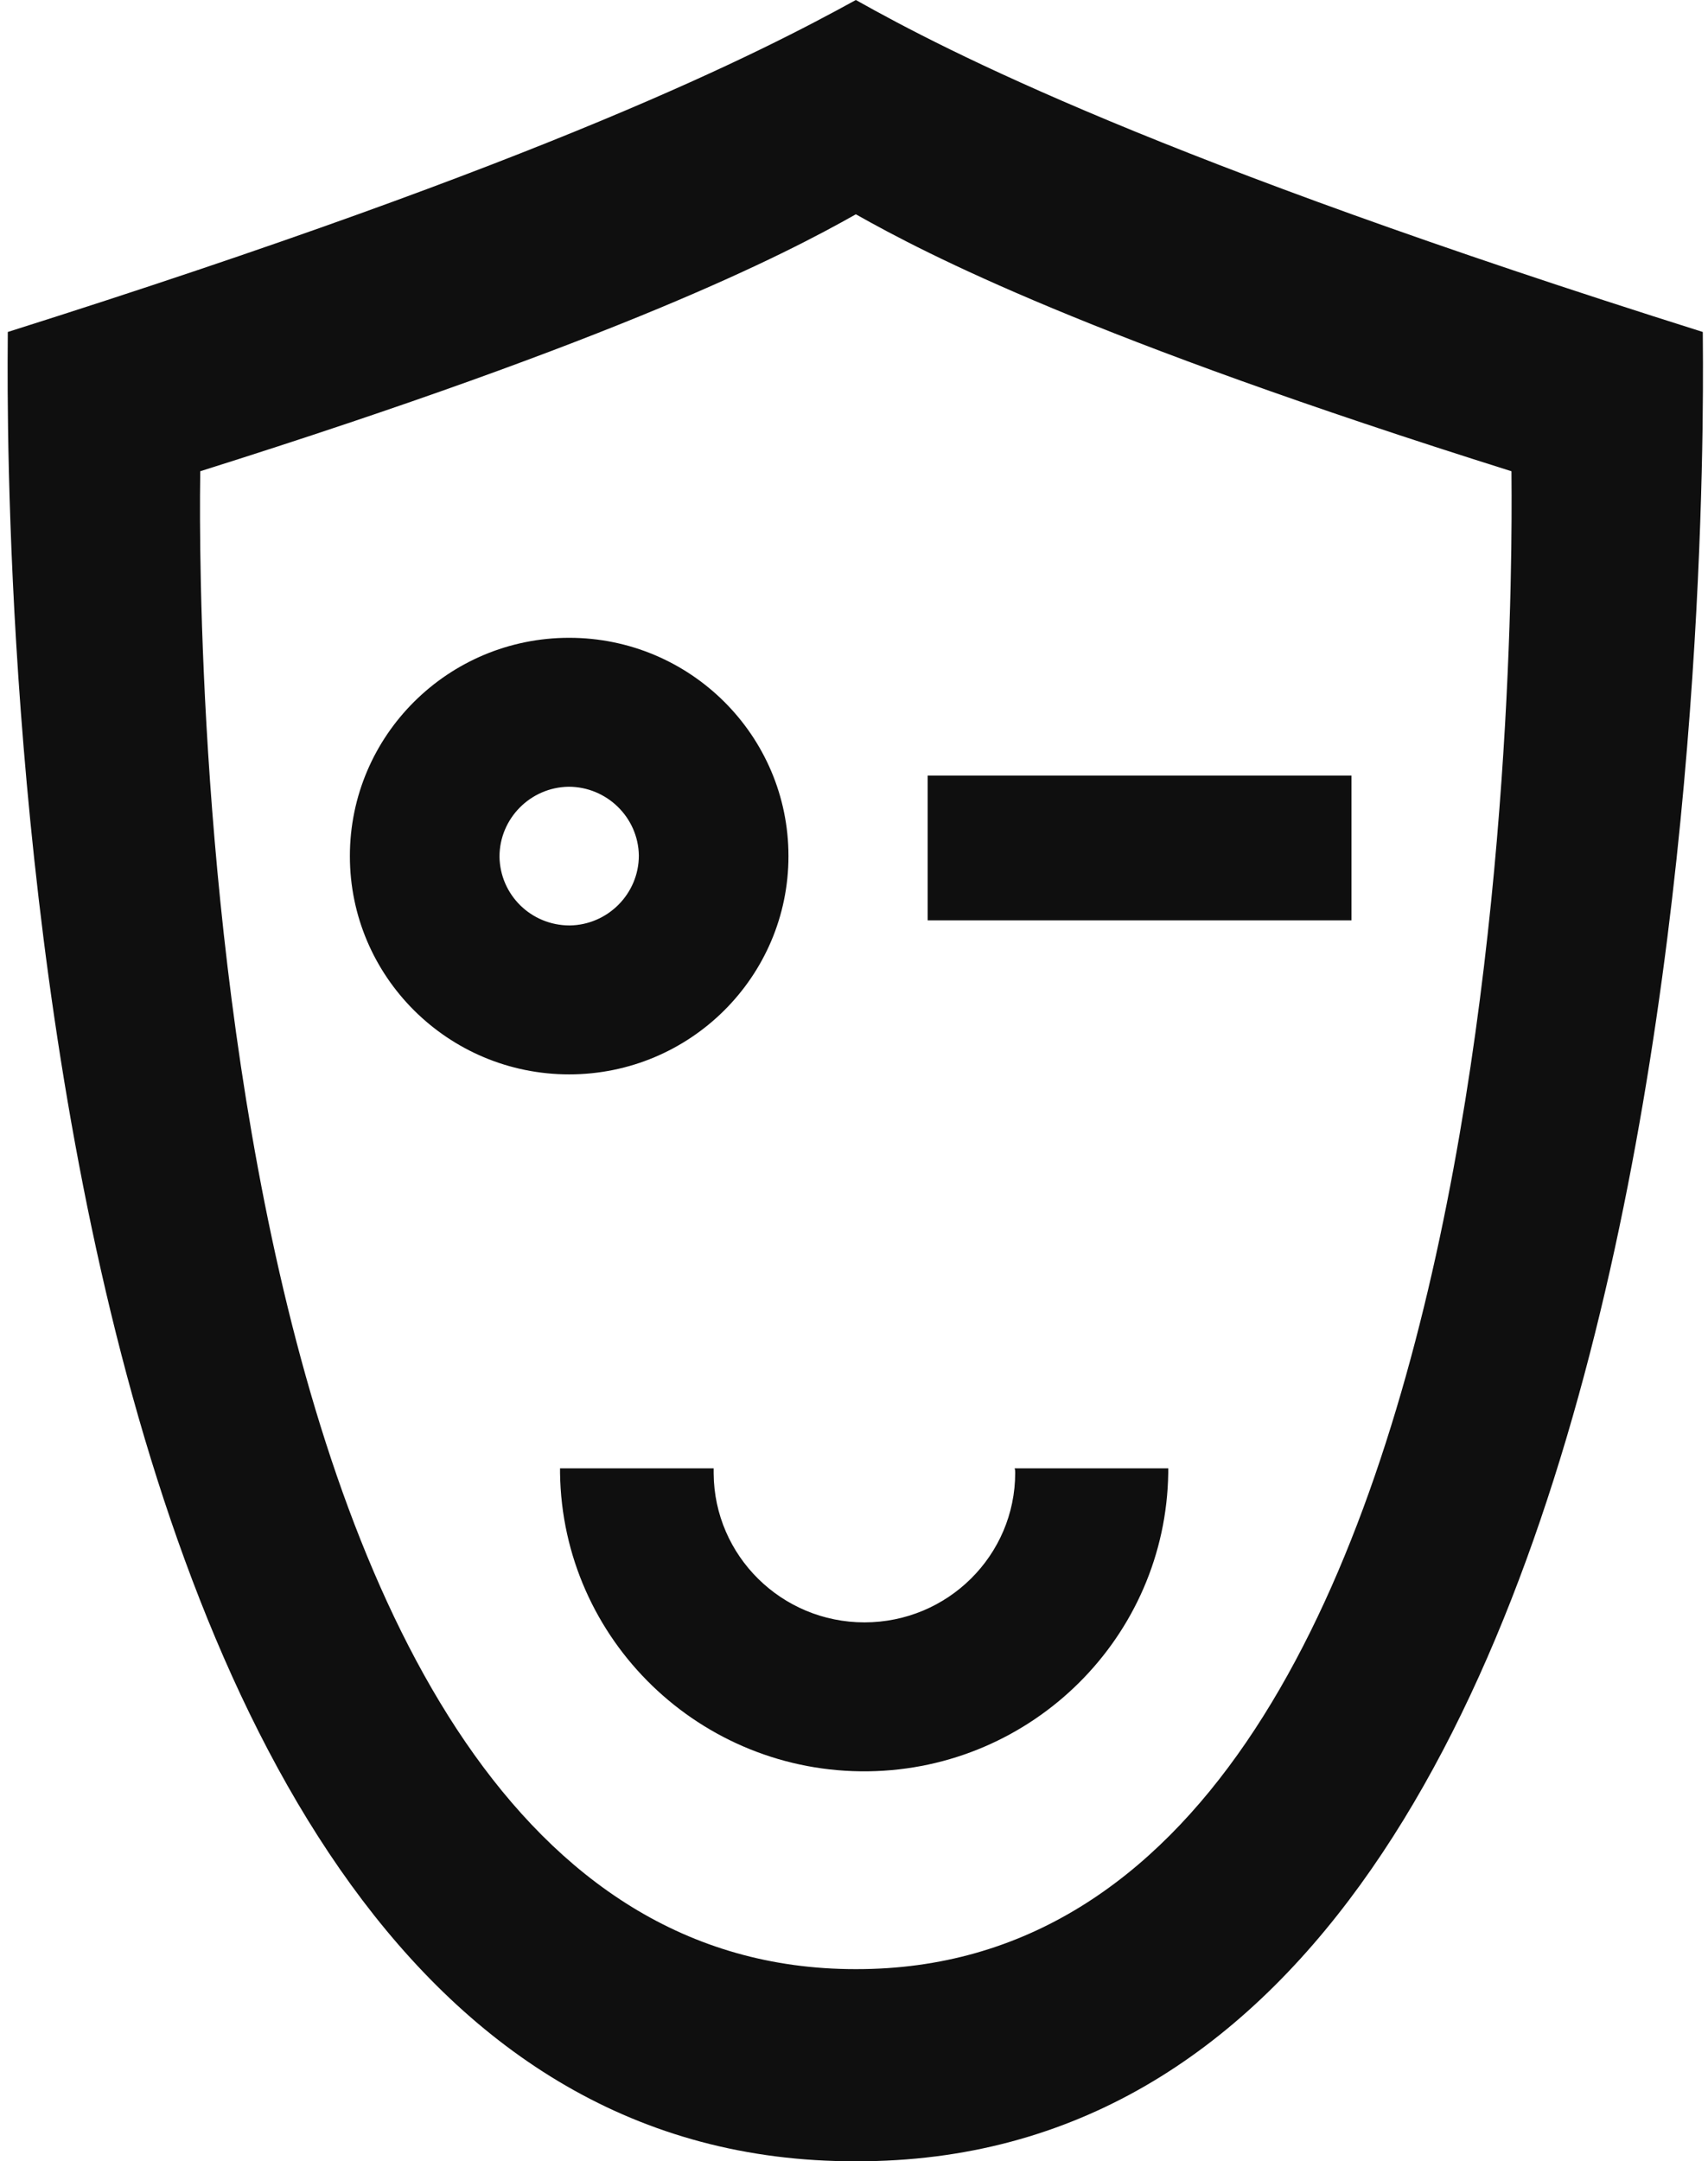 <svg width="117" height="148" viewBox="0 0 117 148" fill="none" xmlns="http://www.w3.org/2000/svg">
<path d="M59.214 111.097C53.542 111.097 48.925 106.543 48.886 100.898V100.859V100.548H38.363V100.859C38.52 112.304 47.987 121.452 59.488 121.296C70.755 121.14 79.87 112.07 80.026 100.859V100.548H69.503C69.542 100.665 69.542 100.743 69.542 100.859C69.542 106.504 64.926 111.097 59.214 111.097ZM38.989 43.676C30.695 43.676 23.967 50.371 23.967 58.624C23.967 66.876 30.695 73.572 38.989 73.572C47.282 73.572 54.011 66.876 54.011 58.624C54.011 50.371 47.282 43.676 38.989 43.676ZM34.216 58.663C34.216 56.055 36.329 53.914 38.95 53.875C41.571 53.875 43.722 55.977 43.762 58.585C43.762 61.193 41.649 63.334 39.028 63.373C36.368 63.373 34.255 61.271 34.216 58.663ZM13.717 32.27C42.627 23.162 53.659 17.478 58.627 14.675C63.596 17.478 74.588 23.162 103.537 32.27C103.537 35.54 105.376 134.92 58.627 134.843C11.879 134.881 13.678 35.54 13.717 32.27ZM58.627 148C119.029 148.156 116.643 26.898 116.643 22.733C79.244 10.938 65.004 3.581 58.627 0C52.172 3.542 37.972 10.899 0.534 22.733C0.534 26.898 -1.814 148.156 58.627 148Z" fill="#0F0F0F"/>
<rect x="63.545" y="53.11" width="29.034" height="9.914" fill="#0F0F0F"/>
</svg>
